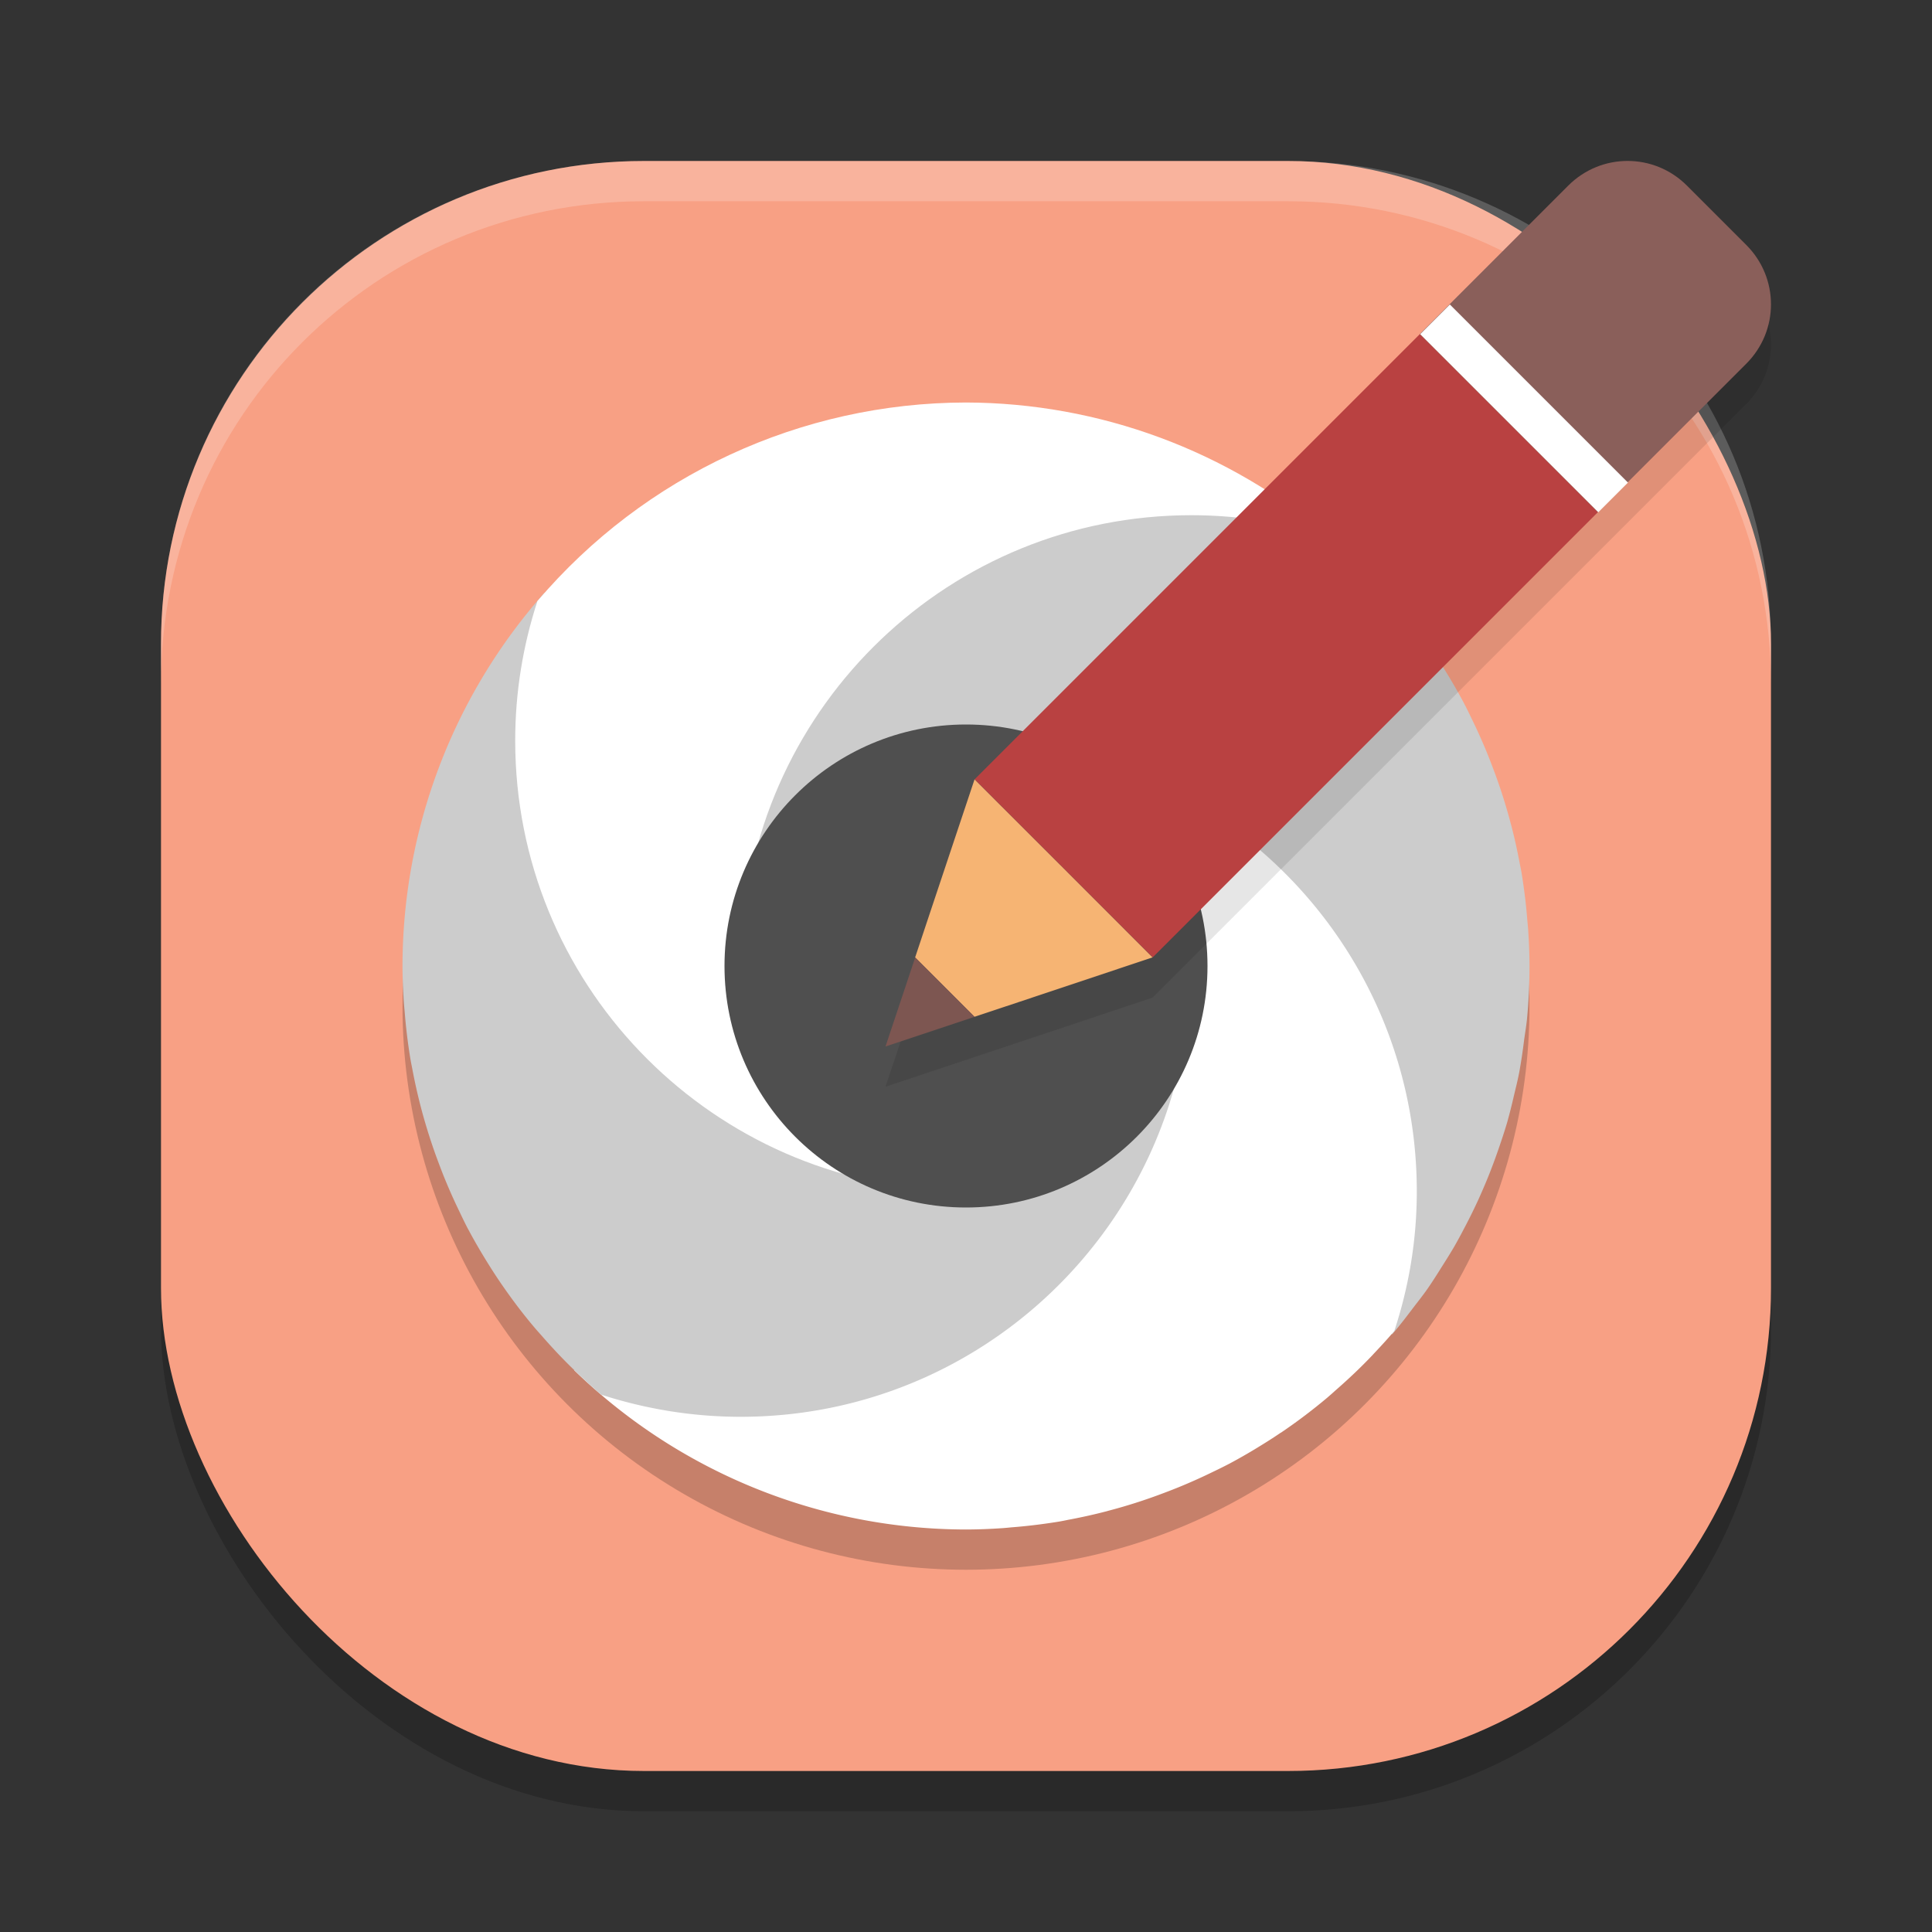 <svg xmlns="http://www.w3.org/2000/svg" width="24" height="24" version="1.1"><rect width="100%" height="100%" fill="#333333" stroke="none"/><defs>
<linearGradient id="ucPurpleBlue" x1="0%" y1="0%" x2="100%" y2="100%">
  <stop offset="0%" style="stop-color:#B794F4;stop-opacity:1"/>
  <stop offset="100%" style="stop-color:#4299E1;stop-opacity:1"/>
</linearGradient>
</defs>
 <rect style="opacity:0.2" width="20" height="20" x="2" y="2.5" rx="6" ry="6"/>
 <rect style="fill:#f8a084" width="20" height="20" x="2" y="2" rx="6" ry="6"/>
 <circle style="opacity:0.2" cx="12" cy="12.5" r="7"/>
 <path style="opacity:0.2;fill:#ffffff" d="M 8,2 C 4.676,2 2,4.676 2,8 v 0.5 C 2,5.176 4.676,2.5 8,2.5 H 16 c 3.324,0 6,2.676 6,6 v -0.5 C 22,4.676 19.324,2 16,2 Z"/>
 <path style="fill:#cccccc" d="m 15.762,6.106 c -0.383,0.071 -0.765,0.154 -0.962,0.154 -1.616,0 -3.497,0.68 -4.612,2.045 C 9.237,9.471 8.932,11.216 8.863,12.579 8.932,11.903 9.836,11.768 10.299,11.388 10.802,10.975 11.245,9.48 12,9.48 c 0.095,-1.75e-5 0.189,0.005 0.284,0.014 0.003,1.415e-4 0.005,5e-4 0.008,7e-4 C 15.248,9.648 17.425,11.806 17.425,14.8 c 0,0.6 -0.097,1.177 -0.272,1.719 0.049,0.022 0.096,0.039 0.142,0.055 a 7,7 0 0 0 0.003,-0.004 c 0.099,-0.114 0.189,-0.234 0.28,-0.354 a 7,7 0 0 0 0.131,-0.172 c 0.077,-0.108 0.147,-0.22 0.217,-0.332 a 7,7 0 0 0 0.142,-0.231 c 0.061,-0.107 0.118,-0.216 0.174,-0.325 a 7,7 0 0 0 0.127,-0.263 c 0.05,-0.111 0.098,-0.223 0.142,-0.336 a 7,7 0 0 0 0.104,-0.283 c 0.038,-0.109 0.074,-0.219 0.107,-0.329 a 7,7 0 0 0 0.084,-0.332 c 0.024,-0.1 0.049,-0.199 0.068,-0.3 a 7,7 0 0 0 0.059,-0.393 c 0.012,-0.088 0.027,-0.174 0.036,-0.263 A 7,7 0 0 0 19,12 c -6e-4,-0.147 -0.006,-0.294 -0.016,-0.441 -4.4e-5,-6.5e-4 4.5e-5,-0.001 0,-0.002 -0.003,-0.042 -0.007,-0.083 -0.011,-0.124 -0.015,-0.195 -0.039,-0.388 -0.07,-0.581 -0.007,-0.043 -0.016,-0.086 -0.025,-0.129 a 7,7 0 0 0 -0.001,-0.007 c -0.03,-0.158 -0.065,-0.316 -0.106,-0.472 -1.26e-4,-4.9e-4 -5.5e-4,-8.5e-4 -7e-4,-0.001 -0.021,-0.08 -0.043,-0.16 -0.067,-0.239 -0.039,-0.131 -0.083,-0.262 -0.13,-0.39 -0.037,-0.1 -0.075,-0.2 -0.116,-0.298 -0.047,-0.113 -0.097,-0.225 -0.15,-0.335 -0.039,-0.081 -0.078,-0.163 -0.12,-0.243 a 7,7 0 0 0 -0.002,-0.005 l -7e-4,-7e-4 c -0.065,-0.122 -0.134,-0.242 -0.206,-0.36 -0.001,-0.002 -0.003,-0.004 -0.004,-0.006 -0.056,-0.092 -0.114,-0.184 -0.175,-0.273 l -0.001,-0.002 a 7,7 0 0 0 -0.001,-0.003 C 17.726,7.982 17.652,7.879 17.575,7.778 17.504,7.685 17.431,7.593 17.355,7.503 a 7,7 0 0 0 -0.003,-0.003 c -0.025,-0.029 -0.05,-0.058 -0.076,-0.086 C 17.135,7.252 16.988,7.095 16.831,6.945 c -0.002,-0.002 -0.004,-0.004 -0.006,-0.005 a 7,7 0 0 0 -0.034,-0.032 c -0.084,-0.079 -0.169,-0.157 -0.258,-0.232 0.002,-0.002 0.002,-0.003 0.004,-0.005 A 7,7 0 0 0 15.762,6.106 Z M 17.077,16.612 c -0.034,0.038 -0.068,0.076 -0.103,0.113 0.035,-0.037 0.069,-0.075 0.103,-0.113 z m -0.397,0.411 c -0.043,0.041 -0.087,0.082 -0.131,0.122 -0.003,0.005 -0.004,0.011 -0.007,0.016 0.047,-0.046 0.093,-0.092 0.138,-0.139 z"/>
 <path style="fill:#ffffff" d="m 12.286,9.214 c 1.412,0.143 2.058,1.371 2.058,2.821 1.8e-5,0.095 -0.005,0.189 -0.014,0.284 -1.41e-4,0.003 -5e-4,0.005 -7e-4,0.008 -0.153,2.956 -2.135,5.133 -5.13,5.133 -0.6,0 -1.472,-0.455 -2.014,-0.63 0.018,0.015 -0.007,0.089 -0.051,0.193 A 7,7 0 0 0 12,19 c 0.147,-6e-4 0.294,-0.006 0.441,-0.016 6.5e-4,-4.4e-5 0.001,4.5e-5 0.002,0 0.042,-0.003 0.083,-0.007 0.124,-0.011 0.195,-0.015 0.388,-0.039 0.581,-0.07 0.043,-0.007 0.086,-0.016 0.129,-0.025 a 7,7 0 0 0 0.007,-0.001 c 0.158,-0.03 0.316,-0.065 0.472,-0.106 4.9e-4,-1.26e-4 8.5e-4,-5.5e-4 0.001,-7e-4 0.08,-0.021 0.16,-0.043 0.239,-0.067 0.131,-0.039 0.262,-0.083 0.39,-0.13 0.1,-0.037 0.2,-0.075 0.298,-0.116 0.113,-0.047 0.225,-0.097 0.335,-0.15 0.081,-0.039 0.163,-0.078 0.243,-0.12 a 7,7 0 0 0 0.005,-0.002 l 7e-4,-7e-4 c 0.122,-0.065 0.242,-0.134 0.36,-0.206 0.002,-0.001 0.004,-0.003 0.006,-0.004 0.092,-0.056 0.184,-0.114 0.273,-0.175 l 0.002,-0.001 a 7,7 0 0 0 0.003,-0.001 c 0.105,-0.071 0.208,-0.145 0.308,-0.221 0.093,-0.071 0.185,-0.144 0.275,-0.22 a 7,7 0 0 0 0.003,-0.003 c 0.029,-0.025 0.058,-0.05 0.086,-0.076 0.162,-0.141 0.319,-0.289 0.468,-0.446 0.002,-0.002 0.004,-0.004 0.005,-0.006 a 7,7 0 0 0 0.032,-0.034 c 0.079,-0.084 0.157,-0.169 0.232,-0.258 C 17.501,15.987 17.6,15.405 17.6,14.8 17.6,11.804 15.245,9.364 12.286,9.214 Z M 6.839,16.577 c 0.046,0.047 0.092,0.093 0.139,0.138 -0.041,-0.043 -0.082,-0.087 -0.122,-0.131 -0.005,-0.003 -0.011,-0.004 -0.016,-0.007 z"/>
 <path style="fill:#cccccc" d="m 7.423,6.839 c -0.047,0.046 -0.093,0.092 -0.138,0.139 0.043,-0.041 0.087,-0.082 0.131,-0.122 0.003,-0.005 0.004,-0.011 0.007,-0.016 z m -0.432,0.436 c -0.035,0.037 -0.069,0.075 -0.103,0.113 0.034,-0.038 0.068,-0.076 0.103,-0.113 z m -0.227,0.088 A 7,7 0 0 0 5,12 a 7,7 0 0 0 0.016,0.441 c 0.003,0.042 0.007,0.084 0.011,0.126 a 7,7 0 0 0 0.07,0.581 c 0.008,0.046 0.017,0.091 0.026,0.137 a 7,7 0 0 0 0.106,0.472 c 0.021,0.081 0.044,0.161 0.068,0.241 a 7,7 0 0 0 0.13,0.39 c 0.037,0.1 0.075,0.2 0.116,0.298 a 7,7 0 0 0 0.15,0.335 c 0.04,0.083 0.079,0.167 0.122,0.248 1.43e-4,2.7e-4 5.5e-4,4.2e-4 7e-4,7e-4 a 7,7 0 0 0 0.206,0.36 c 0.058,0.095 0.117,0.188 0.179,0.28 0.072,0.106 0.147,0.211 0.224,0.313 0.072,0.095 0.146,0.187 0.223,0.278 a 7,7 0 0 0 0.076,0.086 c 0.141,0.162 0.289,0.319 0.446,0.468 a 7,7 0 0 0 0.04,0.038 c 0.084,0.079 0.169,0.157 0.258,0.232 C 8.013,17.501 8.595,17.6 9.2,17.6 12.196,17.6 14.636,15.245 14.786,12.286 14.642,13.698 13.45,14.695 12,14.695 c -0.095,1.8e-5 -0.189,-0.005 -0.284,-0.014 -0.003,-1.41e-4 -0.005,-5e-4 -0.008,-7e-4 -2.956,-0.153 -5.168,-2.485 -5.168,-5.48 0,-0.6 0.097,-1.177 0.272,-1.719 -0.016,-0.044 -0.032,-0.077 -0.048,-0.118 z"/>
 <path style="fill:#ffffff" d="m 11.714,14.786 c -0.373,-0.038 1.612,-0.473 1.312,-0.643 C 12.187,13.67 9.34,13.067 9.34,12 c -1.75e-5,-0.095 -0.135,-0.189 -0.126,-0.284 1.415e-4,-0.003 5e-4,-0.005 7e-4,-0.008 C 9.368,8.752 11.806,6.4 14.8,6.4 c 0.6,0 1.177,0.097 1.719,0.272 C 15.258,5.598 13.657,5.005 12,5 c -2.05,0.003 -3.996,0.905 -5.324,2.467 -0.178,0.546 -0.276,1.128 -0.276,1.733 0,2.996 2.355,5.436 5.314,5.586 z m 5.448,-7.502 c -0.046,-0.047 -0.092,-0.093 -0.139,-0.138 0.041,0.043 0.082,0.087 0.122,0.131 0.005,0.003 0.011,0.004 0.016,0.007 z M 16.725,6.851 c -0.037,-0.035 -0.075,-0.069 -0.113,-0.103 0.038,0.034 0.076,0.068 0.113,0.103 z"/>
 <circle style="fill:#4f4f4f" cx="12" cy="12" r="3"/>
 <path style="opacity:0.1" d="m 20.219,2.5 c -0.267,0 -0.533,0.102 -0.737,0.307 l -1.844,1.844 -5.531,5.531 -0.554,1.659 L 11.369,12.394 11,13.5 l 1.106,-0.369 0.553,-0.184 1.659,-0.554 5.531,-5.531 1.844,-1.844 c 0.409,-0.409 0.409,-1.066 0,-1.475 L 20.956,2.807 C 20.752,2.602 20.485,2.5 20.219,2.5 Z"/>
 <path style="fill:#b94141" d="m 17.638,4.15 -5.531,5.531 2.212,2.212 5.531,-5.531 z"/>
 <path style="fill:#f6b473" d="m 12.106,9.682 -0.554,1.659 -0.184,0.553 0.737,0.737 0.553,-0.184 1.659,-0.554 -1.105,-1.106 z"/>
 <path style="fill:#8a5f5a" d="m 17.637,4.15 2.212,2.212 1.844,-1.844 c 0.409,-0.409 0.409,-1.066 0,-1.475 L 20.956,2.306 c -0.409,-0.409 -1.066,-0.409 -1.475,0 z"/>
 <rect style="fill:#ffffff" width=".521" height="3.129" x="9.54" y="15.41" transform="rotate(-45)"/>
 <path style="fill:#7d5651" d="M 11.369,11.894 11,13 12.106,12.631 Z"/>
</svg>
